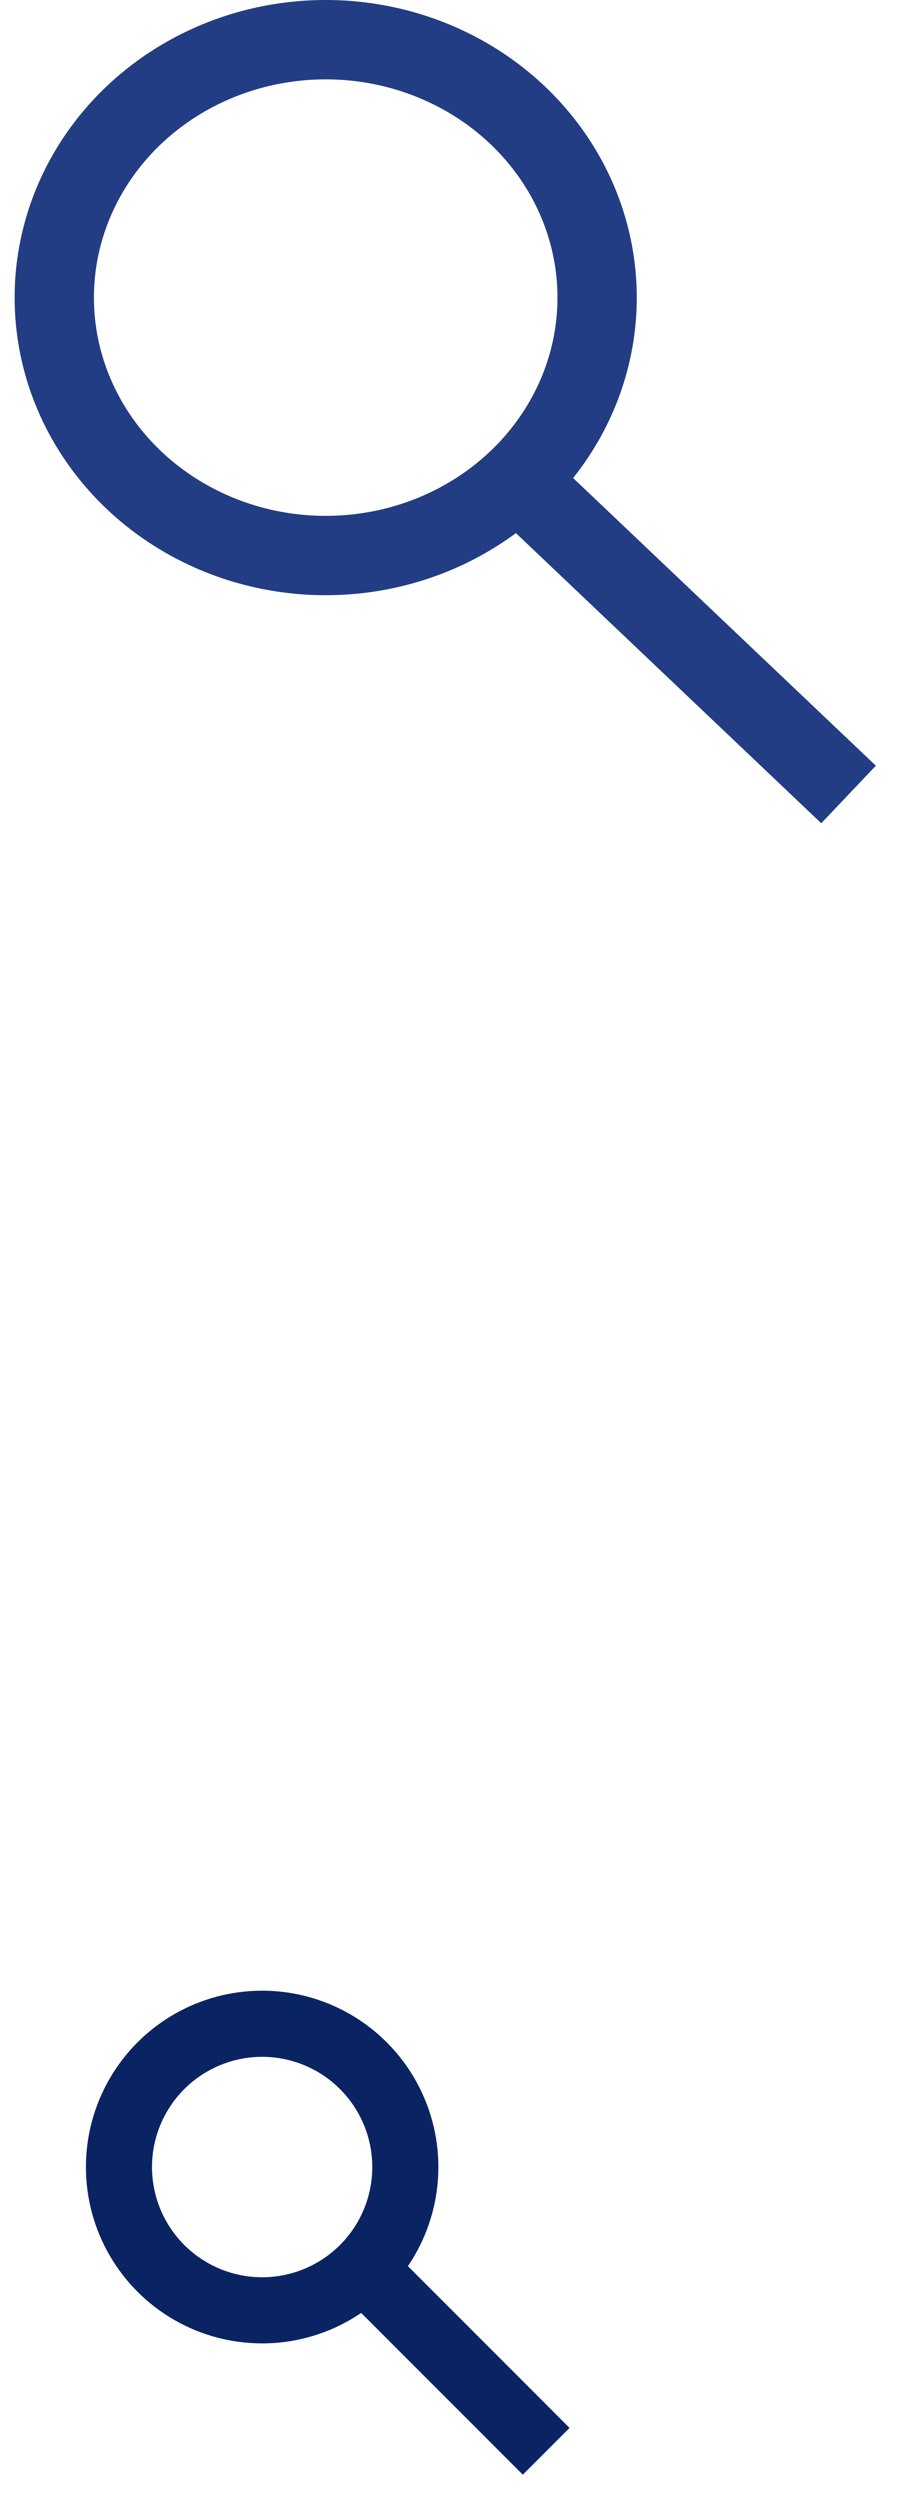 <svg width="23px" height="63px" viewBox="0 0 23 63" version="1.1" xmlns="http://www.w3.org/2000/svg" xmlns:xlink="http://www.w3.org/1999/xlink">
    <g id="Page-1" stroke="none" stroke-width="1" fill="none" fill-rule="evenodd">
        <g id="search-icon" transform="translate(1, 1)" stroke="#223D83" stroke-width="2">
            <ellipse id="Oval" cx="7.214" cy="6.5" rx="6.845" ry="6.5"></ellipse>
            <path d="M12.655,11.667 L19.675,18.333" id="Path" stroke-linecap="square"></path>
        </g>
        <g id="icon-left" transform="translate(1, 49)">
            <polygon id="Path" points="0.333 0.333 13.666 0.333 13.666 13.666 0.333 13.666"></polygon>
            <circle id="Oval" stroke="#0A2463" stroke-width="1.667" cx="5.611" cy="5.611" r="3.611"></circle>
            <path d="M8.481,8.481 L12.185,12.185" id="Path" stroke="#0A2463" stroke-width="1.667" stroke-linecap="square"></path>
        </g>
    </g>
</svg>
